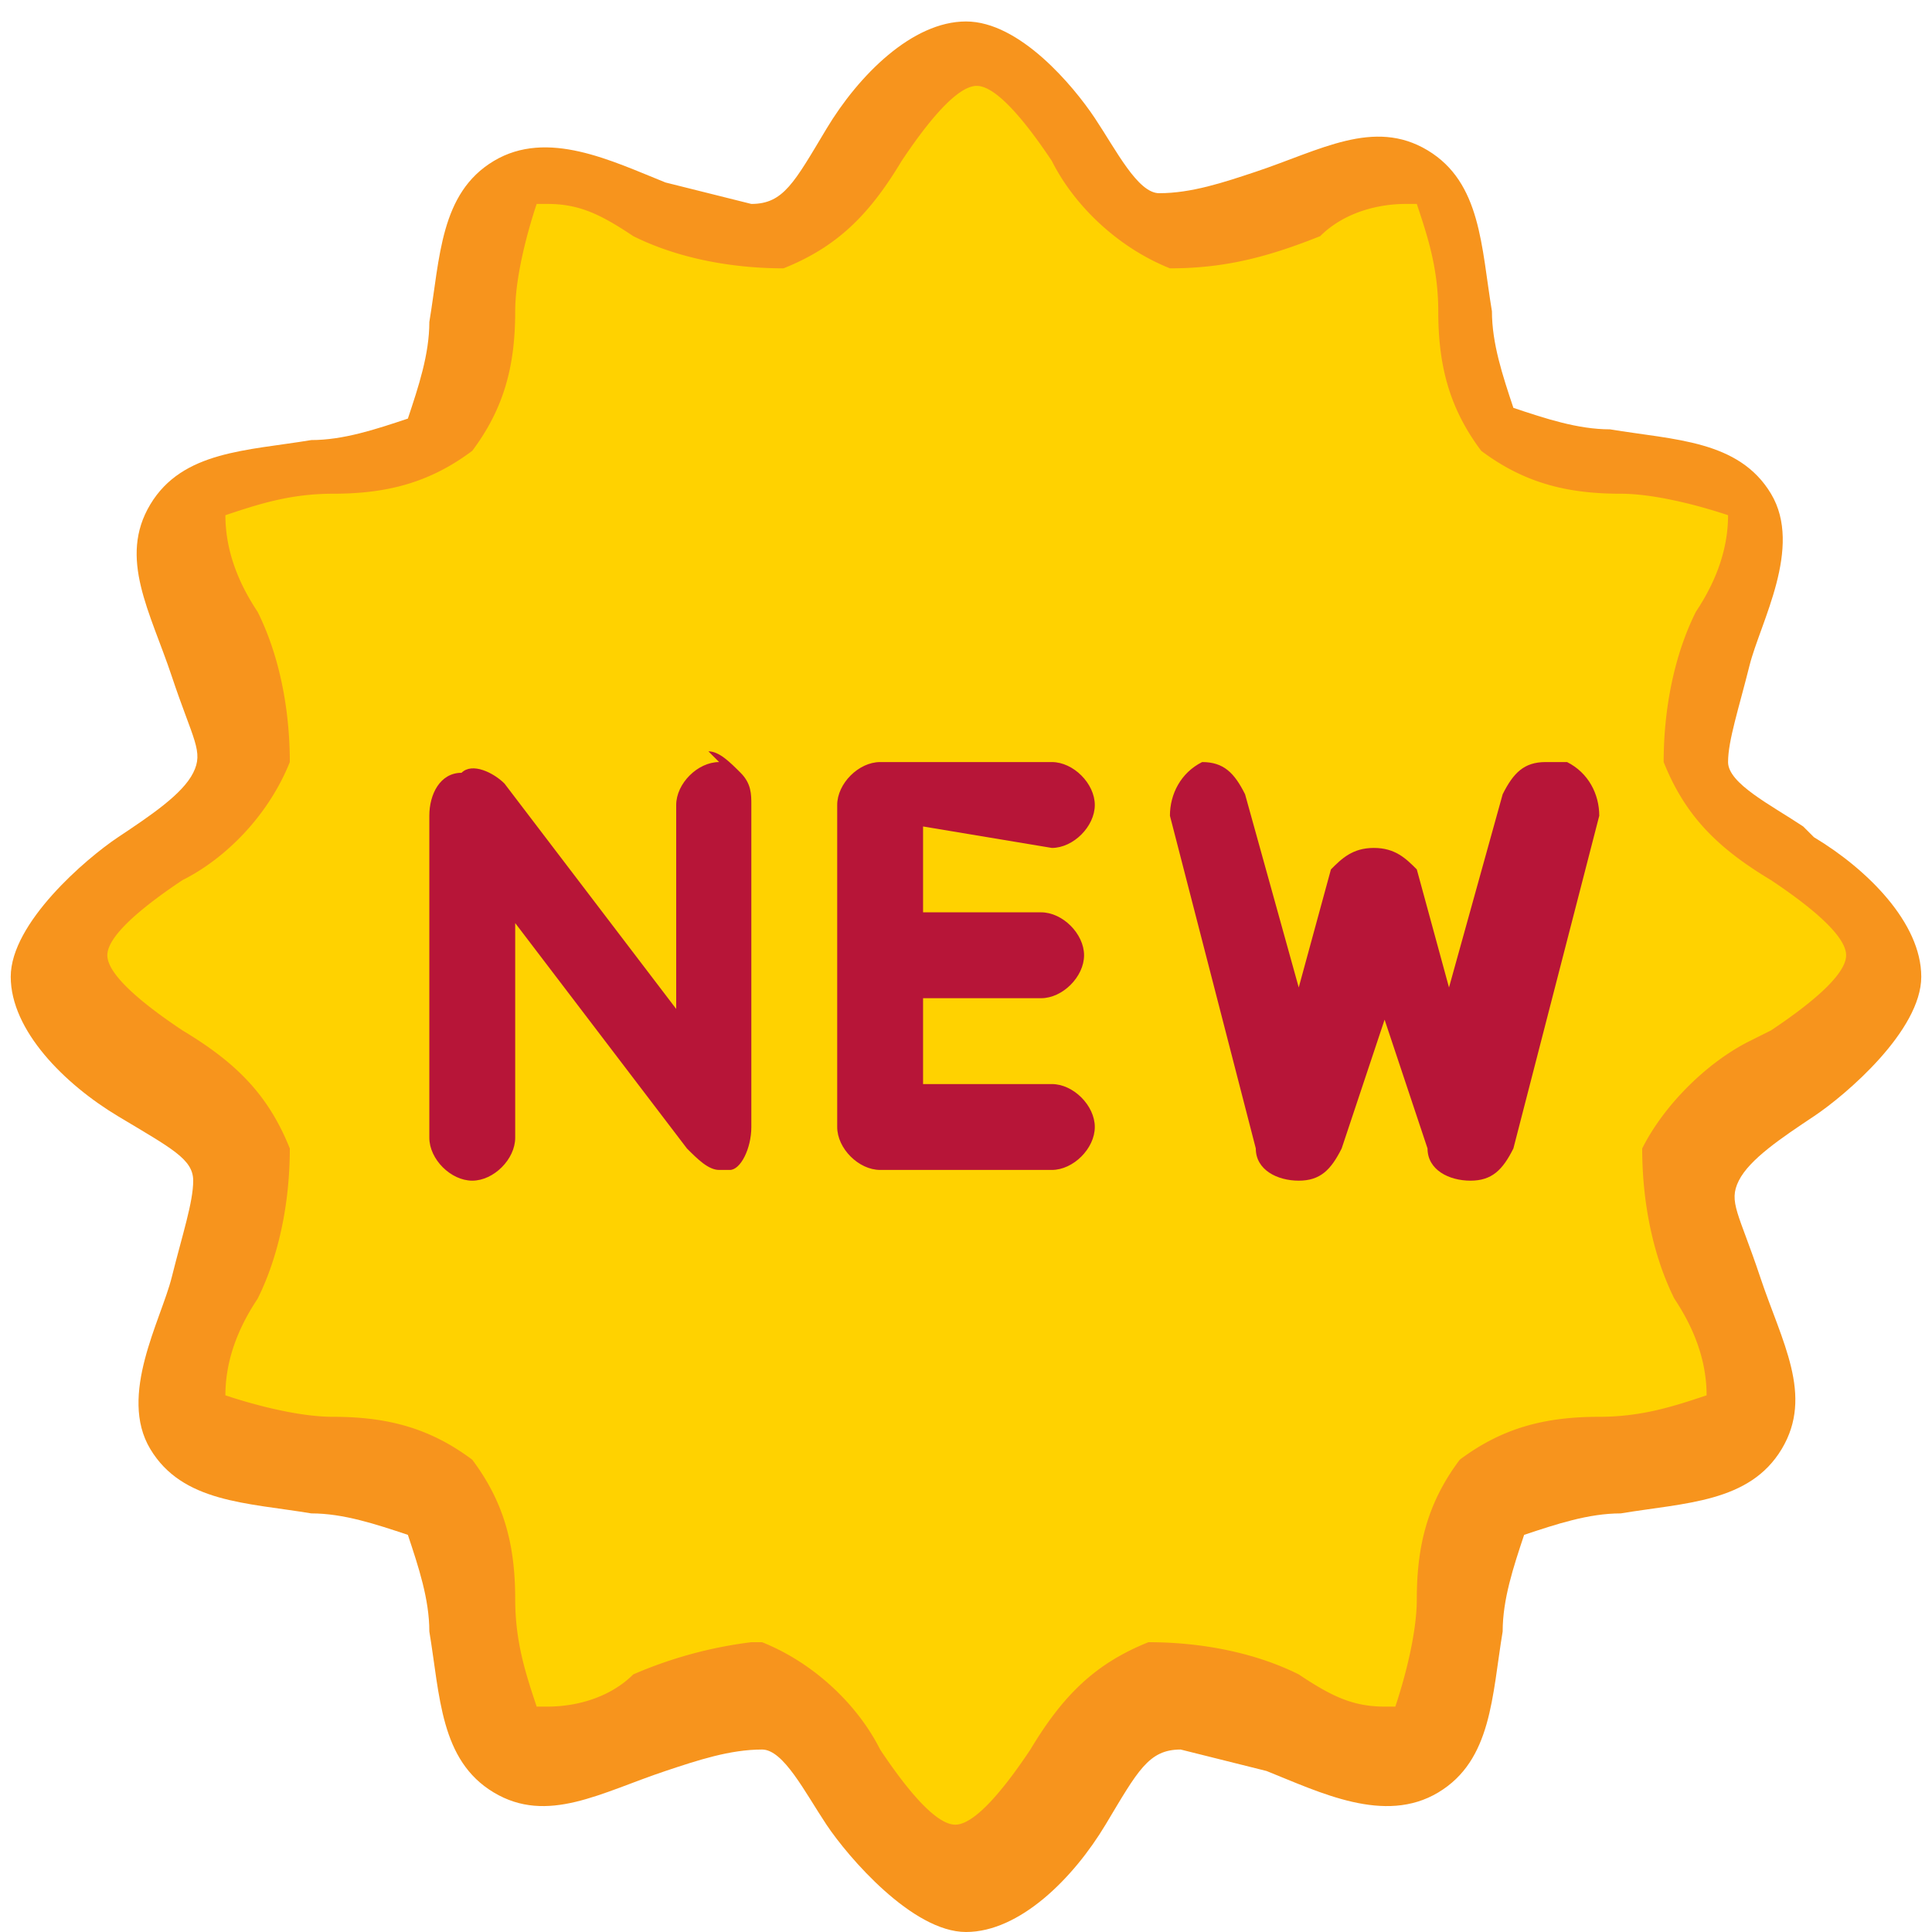 <?xml version="1.0" encoding="utf-8"?><svg xmlns="http://www.w3.org/2000/svg" width="24" height="24" viewBox="0 0 18 18"  xmlns:v="https://vecta.io/nano"><path d="M16.8 7.7c-.3-.2-.7-.4-.7-.6s.1-.5.2-.9.5-1.1.2-1.6-.9-.5-1.5-.6c-.3 0-.6-.1-.9-.2-.1-.3-.2-.6-.2-.9-.1-.6-.1-1.2-.6-1.5s-1 0-1.6.2c-.3.1-.6.2-.9.2-.2 0-.4-.4-.6-.7S9.5.2 9 .2s-1 .5-1.3 1-.4.7-.7.7l-.8-.2c-.5-.2-1.1-.5-1.6-.2s-.5.9-.6 1.5c0 .3-.1.6-.2.9-.3.1-.6.2-.9.2-.6.1-1.2.1-1.5.6s0 1 .2 1.6.3.7.2.9-.4.4-.7.6-1 .8-1 1.3.5 1 1 1.3.7.4.7.6-.1.5-.2.9-.5 1.1-.2 1.6.9.5 1.5.6c.3 0 .6.1.9.2.1.3.2.6.2.9.1.6.1 1.2.6 1.5s1 0 1.6-.2c.3-.1.6-.2.9-.2.2 0 .4.4.6.7s.8 1 1.3 1 1-.5 1.3-1 .4-.7.7-.7l.8.2c.5.2 1.1.5 1.6.2s.5-.9.6-1.5c0-.3.1-.6.2-.9.3-.1.6-.2.9-.2.6-.1 1.2-.1 1.5-.6s0-1-.2-1.6-.3-.7-.2-.9.4-.4.7-.6 1-.8 1-1.3-.5-1-1-1.3zm0 0" fill="rgb(96.863%,58.039%,11.373%)"/><path d="M16.3 9.7c-.4.2-.8.6-1 1 0 .5.1 1 .3 1.4.2.3.3.6.3.9-.3.1-.6.2-1 .2-.5 0-.9.1-1.3.4-.3.4-.4.8-.4 1.3 0 .3-.1.7-.2 1h-.1c-.3 0-.5-.1-.8-.3-.4-.2-.9-.3-1.4-.3-.5.2-.8.5-1.1 1-.2.3-.5.7-.7.7s-.5-.4-.7-.7c-.2-.4-.6-.8-1.1-1H7a4 4 0 0 0-1.1.3c-.2.2-.5.3-.8.3H5c-.1-.3-.2-.6-.2-1 0-.5-.1-.9-.4-1.3-.4-.3-.8-.4-1.3-.4-.3 0-.7-.1-1-.2 0-.3.1-.6.3-.9.2-.4.3-.9.3-1.4-.2-.5-.5-.8-1-1.1-.3-.2-.7-.5-.7-.7s.4-.5.7-.7c.4-.2.8-.6 1-1.1 0-.5-.1-1-.3-1.4-.2-.3-.3-.6-.3-.9.3-.1.6-.2 1-.2.5 0 .9-.1 1.3-.4.3-.4.4-.8.4-1.3 0-.3.1-.7.2-1h.1c.3 0 .5.1.8.3.4.2.9.3 1.4.3.5-.2.8-.5 1.1-1 .2-.3.5-.7.7-.7s.5.4.7.7c.2.4.6.8 1.1 1 .5 0 .9-.1 1.4-.3.2-.2.5-.3.8-.3h.1c.1.3.2.6.2 1 0 .5.1.9.4 1.3.4.3.8.4 1.3.4.3 0 .7.1 1 .2 0 .3-.1.6-.3.9-.2.4-.3.9-.3 1.4.2.5.5.8 1 1.1.3.2.7.5.7.7s-.4.5-.7.7zm0 0" fill="rgb(100%,82.353%,0%)"/><path d="M6.7 7.1c-.2 0-.4.2-.4.4v1.9L4.7 7.3c-.1-.1-.3-.2-.4-.1-.2 0-.3.2-.3.4v3c0 .2.2.4.4.4s.4-.2.4-.4v-2l1.6 2.1c.1.1.2.2.3.2h.1c.1 0 .2-.2.2-.4v-3c0-.1 0-.2-.1-.3S6.7 7 6.6 7zm3.1.8c.2 0 .4-.2.4-.4s-.2-.4-.4-.4H8.2c-.2 0-.4.2-.4.4v3c0 .2.2.4.4.4h1.6c.2 0 .4-.2.4-.4s-.2-.4-.4-.4H8.6v-.8h1.1c.2 0 .4-.2.4-.4s-.2-.4-.4-.4H8.6v-.8zm4.6-.8c-.2 0-.3.1-.4.3l-.5 1.8-.3-1.1c-.1-.1-.2-.2-.4-.2s-.3.1-.4.2l-.3 1.1-.5-1.8c-.1-.2-.2-.3-.4-.3-.2.1-.3.3-.3.5l.8 3.1c0 .2.2.3.4.3s.3-.1.4-.3l.4-1.2.4 1.2c0 .2.2.3.4.3s.3-.1.4-.3l.8-3.1c0-.2-.1-.4-.3-.5zm0 0" fill="rgb(71.765%,8.235%,21.961%)"/></svg>